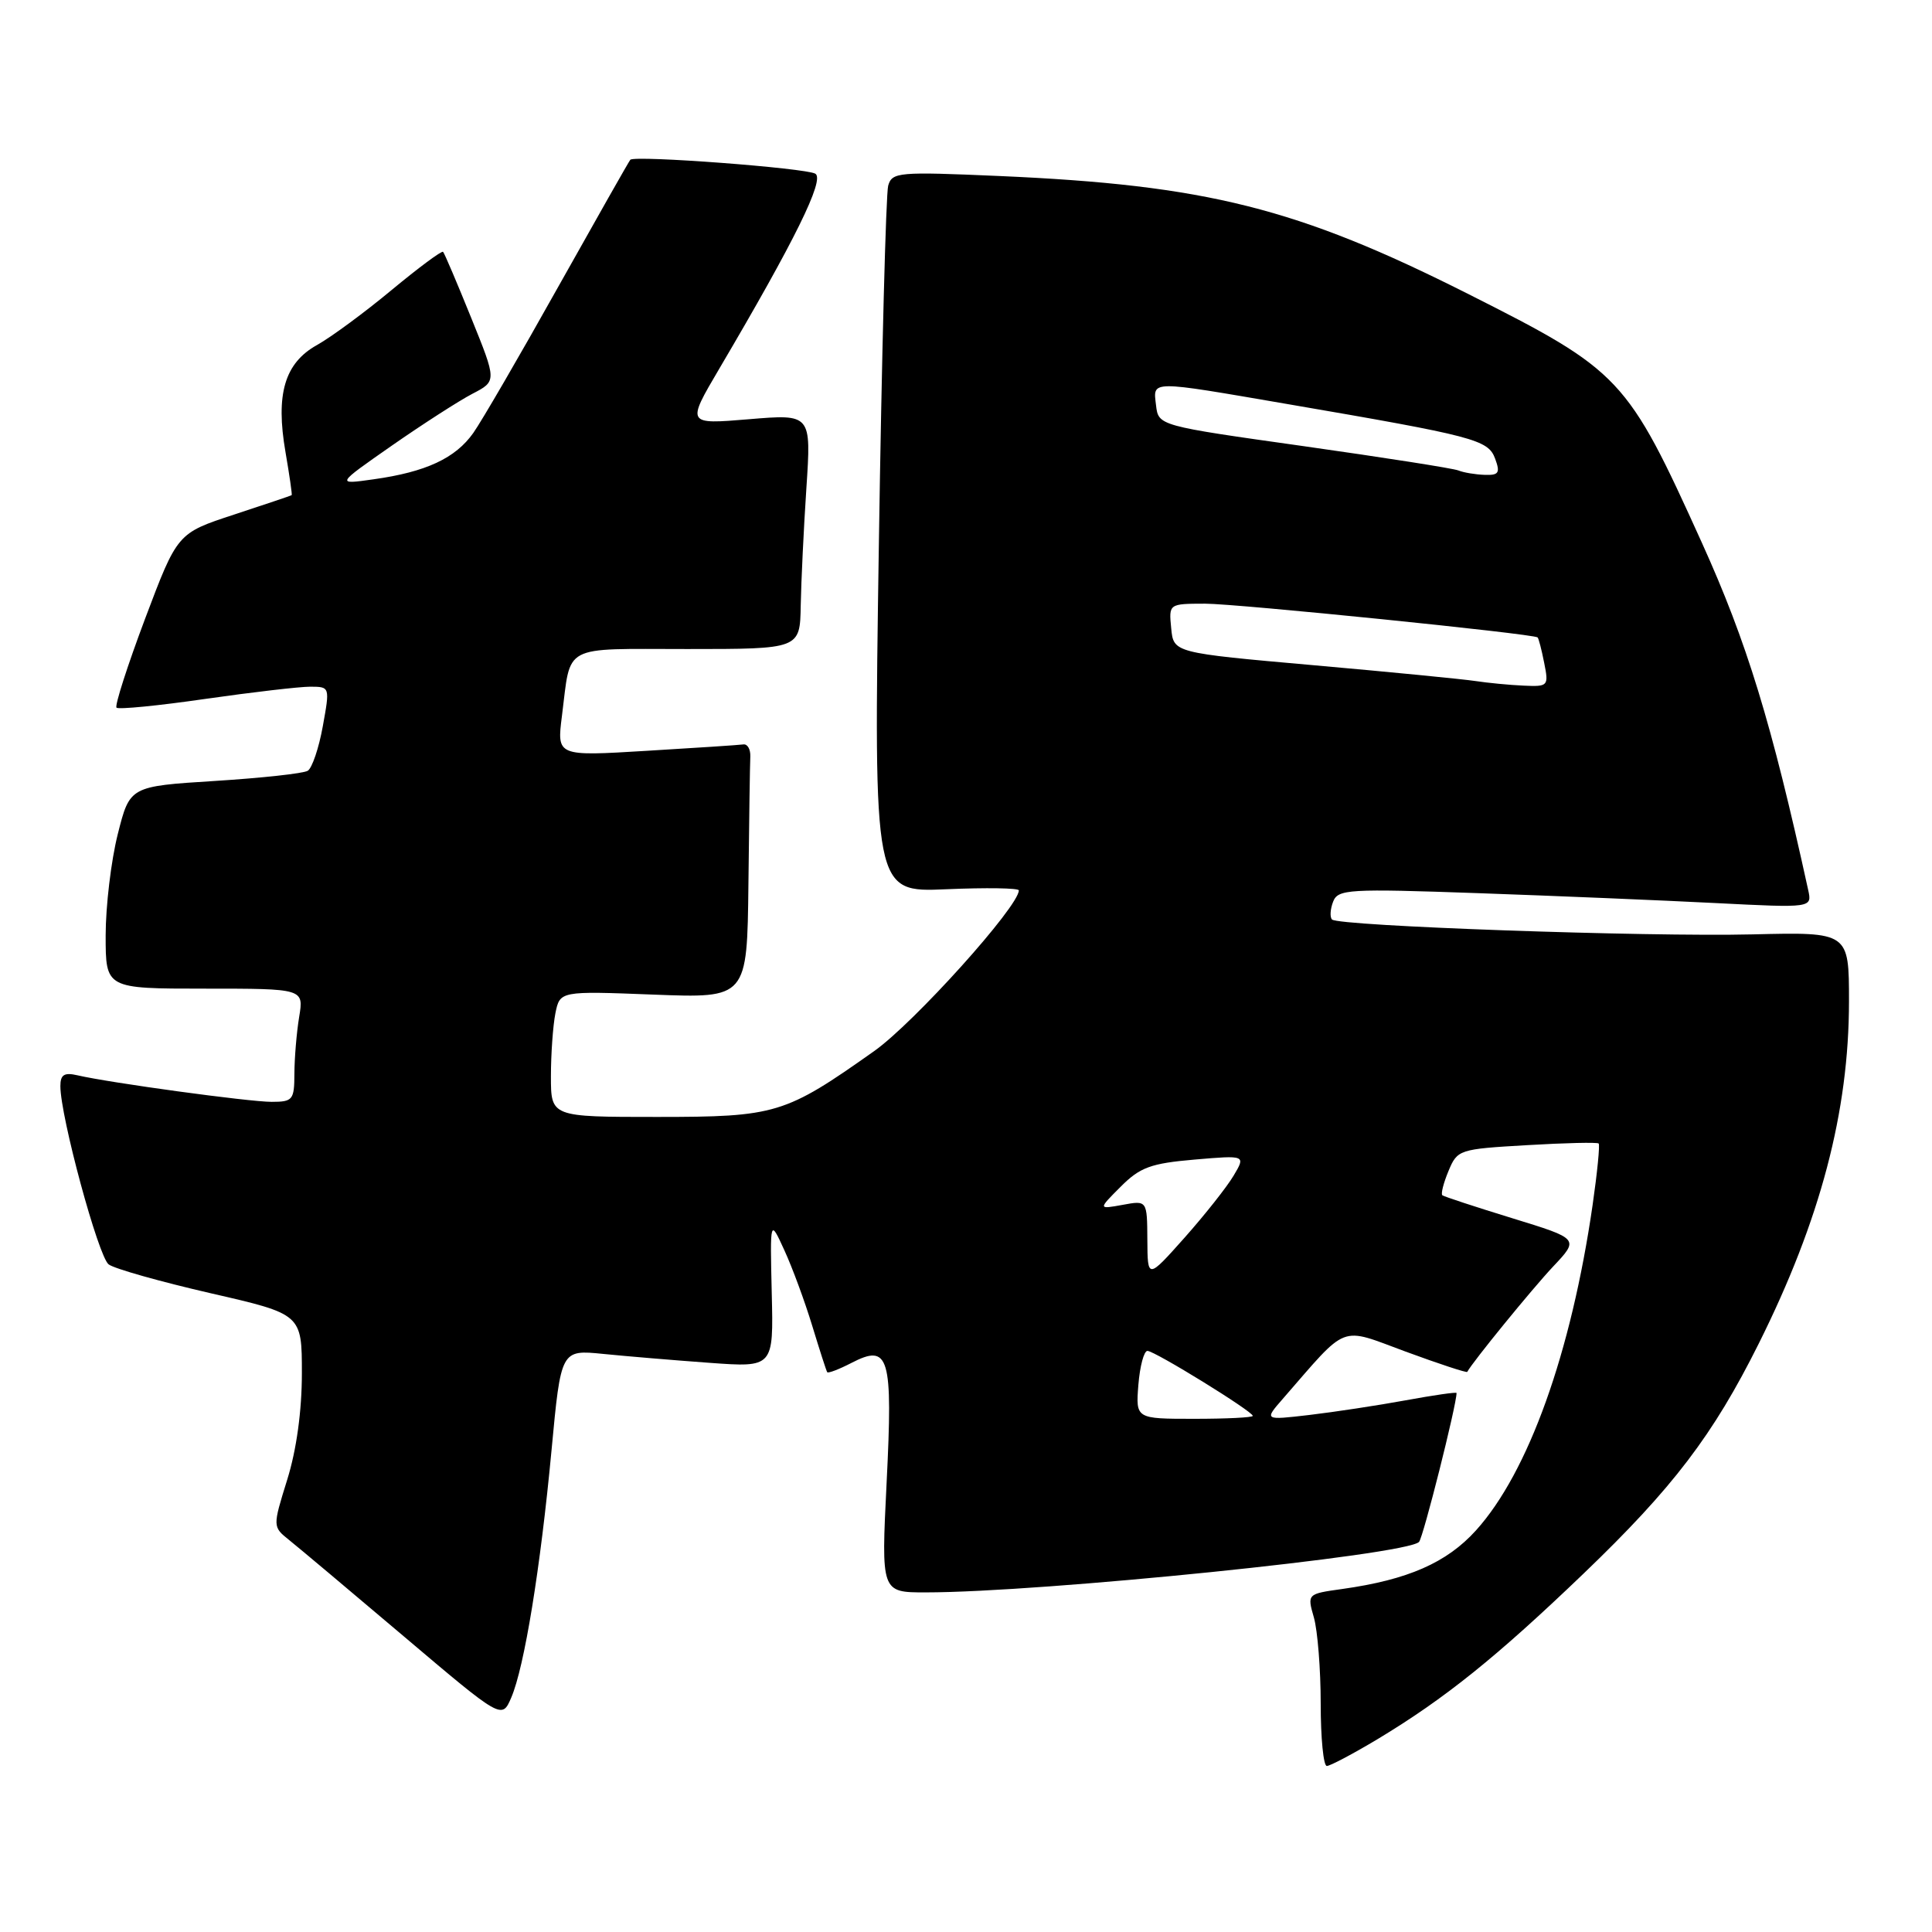 <?xml version="1.0" encoding="UTF-8" standalone="no"?>
<!DOCTYPE svg PUBLIC "-//W3C//DTD SVG 1.1//EN" "http://www.w3.org/Graphics/SVG/1.1/DTD/svg11.dtd" >
<svg xmlns="http://www.w3.org/2000/svg" xmlns:xlink="http://www.w3.org/1999/xlink" version="1.1" viewBox="0 0 256 256">
 <g >
 <path fill="currentColor"
d=" M 182.56 230.43 C 191.47 225.06 198.31 219.56 209.84 208.50 C 221.68 197.14 227.00 190.15 233.04 178.04 C 241.21 161.67 245.00 147.29 245.00 132.68 C 245.00 123.50 245.00 123.50 232.25 123.81 C 218.17 124.15 177.37 122.71 176.50 121.84 C 176.20 121.53 176.26 120.48 176.64 119.49 C 177.28 117.82 178.62 117.74 195.92 118.35 C 206.14 118.71 220.26 119.30 227.31 119.66 C 240.12 120.31 240.12 120.31 239.59 117.91 C 234.73 95.73 231.48 85.11 225.50 71.90 C 215.57 49.97 214.81 49.17 194.46 38.91 C 171.90 27.55 159.87 24.52 132.36 23.32 C 119.05 22.74 118.20 22.81 117.69 24.60 C 117.39 25.65 116.83 47.14 116.45 72.37 C 115.76 118.25 115.76 118.25 125.38 117.83 C 130.67 117.60 135.00 117.67 135.00 117.98 C 135.00 120.11 121.13 135.52 115.84 139.27 C 104.01 147.64 102.84 148.00 87.04 148.00 C 73.00 148.00 73.00 148.00 73.00 142.62 C 73.00 139.67 73.27 135.91 73.59 134.28 C 74.19 131.31 74.19 131.31 86.59 131.79 C 99.00 132.27 99.00 132.27 99.17 117.14 C 99.26 108.81 99.37 101.21 99.42 100.25 C 99.46 99.29 99.05 98.56 98.50 98.64 C 97.95 98.72 92.16 99.10 85.64 99.49 C 73.78 100.21 73.78 100.21 74.46 94.86 C 75.69 85.23 74.25 86.00 91.07 86.00 C 106.00 86.00 106.00 86.00 106.10 80.25 C 106.16 77.09 106.49 70.08 106.85 64.68 C 107.50 54.86 107.50 54.86 99.23 55.55 C 90.96 56.24 90.96 56.24 95.30 48.87 C 105.34 31.84 109.30 23.80 108.04 23.02 C 106.81 22.26 84.10 20.55 83.52 21.17 C 83.35 21.35 79.06 28.93 73.97 38.00 C 68.89 47.08 63.83 55.79 62.72 57.36 C 60.36 60.71 56.45 62.54 49.50 63.51 C 44.50 64.22 44.50 64.22 51.93 59.04 C 56.01 56.20 60.81 53.11 62.59 52.18 C 65.83 50.50 65.83 50.50 62.43 42.10 C 60.56 37.48 58.89 33.55 58.71 33.37 C 58.53 33.19 55.46 35.47 51.89 38.43 C 48.33 41.39 43.88 44.67 42.00 45.72 C 37.71 48.11 36.50 52.24 37.83 59.91 C 38.36 62.99 38.73 65.55 38.65 65.61 C 38.57 65.68 35.12 66.83 31.00 68.19 C 23.50 70.65 23.50 70.65 19.23 81.97 C 16.89 88.20 15.18 93.51 15.44 93.77 C 15.70 94.03 20.99 93.51 27.20 92.61 C 33.42 91.72 39.68 90.99 41.11 90.99 C 43.72 91.00 43.72 91.01 42.77 96.25 C 42.25 99.13 41.35 101.78 40.78 102.13 C 40.21 102.49 34.67 103.09 28.47 103.48 C 17.20 104.19 17.20 104.19 15.60 110.55 C 14.72 114.05 14.00 120.08 14.00 123.96 C 14.00 131.00 14.00 131.00 27.13 131.00 C 40.26 131.00 40.26 131.00 39.64 134.75 C 39.30 136.81 39.02 140.19 39.01 142.25 C 39.00 145.75 38.80 146.00 35.99 146.00 C 33.00 146.00 14.54 143.48 10.25 142.48 C 8.51 142.08 8.00 142.40 8.00 143.92 C 8.00 147.94 13.04 166.54 14.40 167.54 C 15.18 168.12 21.26 169.83 27.91 171.36 C 40.00 174.13 40.00 174.13 40.00 181.97 C 40.00 186.94 39.29 192.12 38.06 196.06 C 36.12 202.30 36.12 202.30 38.31 204.06 C 39.51 205.02 46.35 210.76 53.50 216.82 C 66.50 227.83 66.50 227.83 67.74 224.95 C 69.48 220.91 71.61 207.83 73.08 192.17 C 74.33 178.84 74.33 178.84 79.92 179.40 C 82.99 179.71 89.33 180.24 94.00 180.58 C 102.50 181.20 102.50 181.20 102.26 171.35 C 102.03 161.50 102.03 161.50 103.93 165.66 C 104.98 167.94 106.64 172.44 107.62 175.66 C 108.60 178.87 109.49 181.65 109.61 181.82 C 109.72 182.00 111.16 181.45 112.81 180.60 C 117.83 178.00 118.32 179.67 117.48 196.48 C 116.76 211.00 116.76 211.00 122.64 211.00 C 138.04 211.00 186.43 206.05 188.03 204.31 C 188.59 203.70 193.00 186.18 193.00 184.58 C 193.00 184.43 189.96 184.87 186.25 185.55 C 182.54 186.23 176.80 187.10 173.50 187.49 C 167.50 188.19 167.50 188.19 169.98 185.35 C 178.74 175.29 177.37 175.82 186.27 179.10 C 190.67 180.72 194.35 181.93 194.42 181.78 C 195.09 180.50 203.04 170.75 205.80 167.82 C 209.26 164.15 209.26 164.15 200.38 161.42 C 195.50 159.92 191.33 158.55 191.12 158.38 C 190.90 158.20 191.27 156.76 191.93 155.17 C 193.11 152.33 193.33 152.26 202.32 151.74 C 207.37 151.44 211.65 151.34 211.83 151.52 C 212.01 151.69 211.65 155.36 211.03 159.66 C 208.19 179.28 202.52 195.10 195.57 202.79 C 191.70 207.07 186.55 209.33 177.85 210.55 C 173.20 211.20 173.20 211.20 174.10 214.34 C 174.59 216.07 175.00 221.20 175.00 225.74 C 175.00 230.28 175.36 234.00 175.81 234.00 C 176.25 234.00 179.29 232.39 182.56 230.43 Z  M 150.84 183.50 C 151.04 181.03 151.58 179.00 152.04 179.00 C 153.00 179.00 166.00 187.02 166.00 187.61 C 166.00 187.83 162.51 188.00 158.24 188.00 C 150.49 188.00 150.49 188.00 150.84 183.50 Z  M 152.03 164.28 C 152.00 159.05 152.00 159.05 148.75 159.65 C 145.50 160.24 145.50 160.24 148.50 157.24 C 151.06 154.67 152.49 154.15 158.29 153.65 C 165.07 153.07 165.07 153.07 163.46 155.78 C 162.57 157.28 159.65 160.97 156.96 164.00 C 152.06 169.50 152.06 169.50 152.03 164.28 Z  M 195.50 90.24 C 193.85 89.99 184.18 89.04 174.00 88.14 C 155.50 86.50 155.50 86.50 155.19 83.25 C 154.87 80.00 154.87 80.00 159.69 79.99 C 163.87 79.99 203.10 83.97 203.74 84.46 C 203.87 84.56 204.27 86.08 204.61 87.82 C 205.23 90.91 205.15 91.00 201.88 90.85 C 200.02 90.77 197.15 90.49 195.50 90.24 Z  M 193.25 62.34 C 192.57 62.06 183.34 60.62 172.75 59.12 C 153.50 56.41 153.50 56.41 153.18 53.70 C 152.79 50.36 152.14 50.37 170.65 53.55 C 195.42 57.80 197.18 58.26 198.11 60.77 C 198.81 62.66 198.60 62.99 196.72 62.92 C 195.50 62.88 193.94 62.62 193.25 62.34 Z "/>
</g>
</svg>